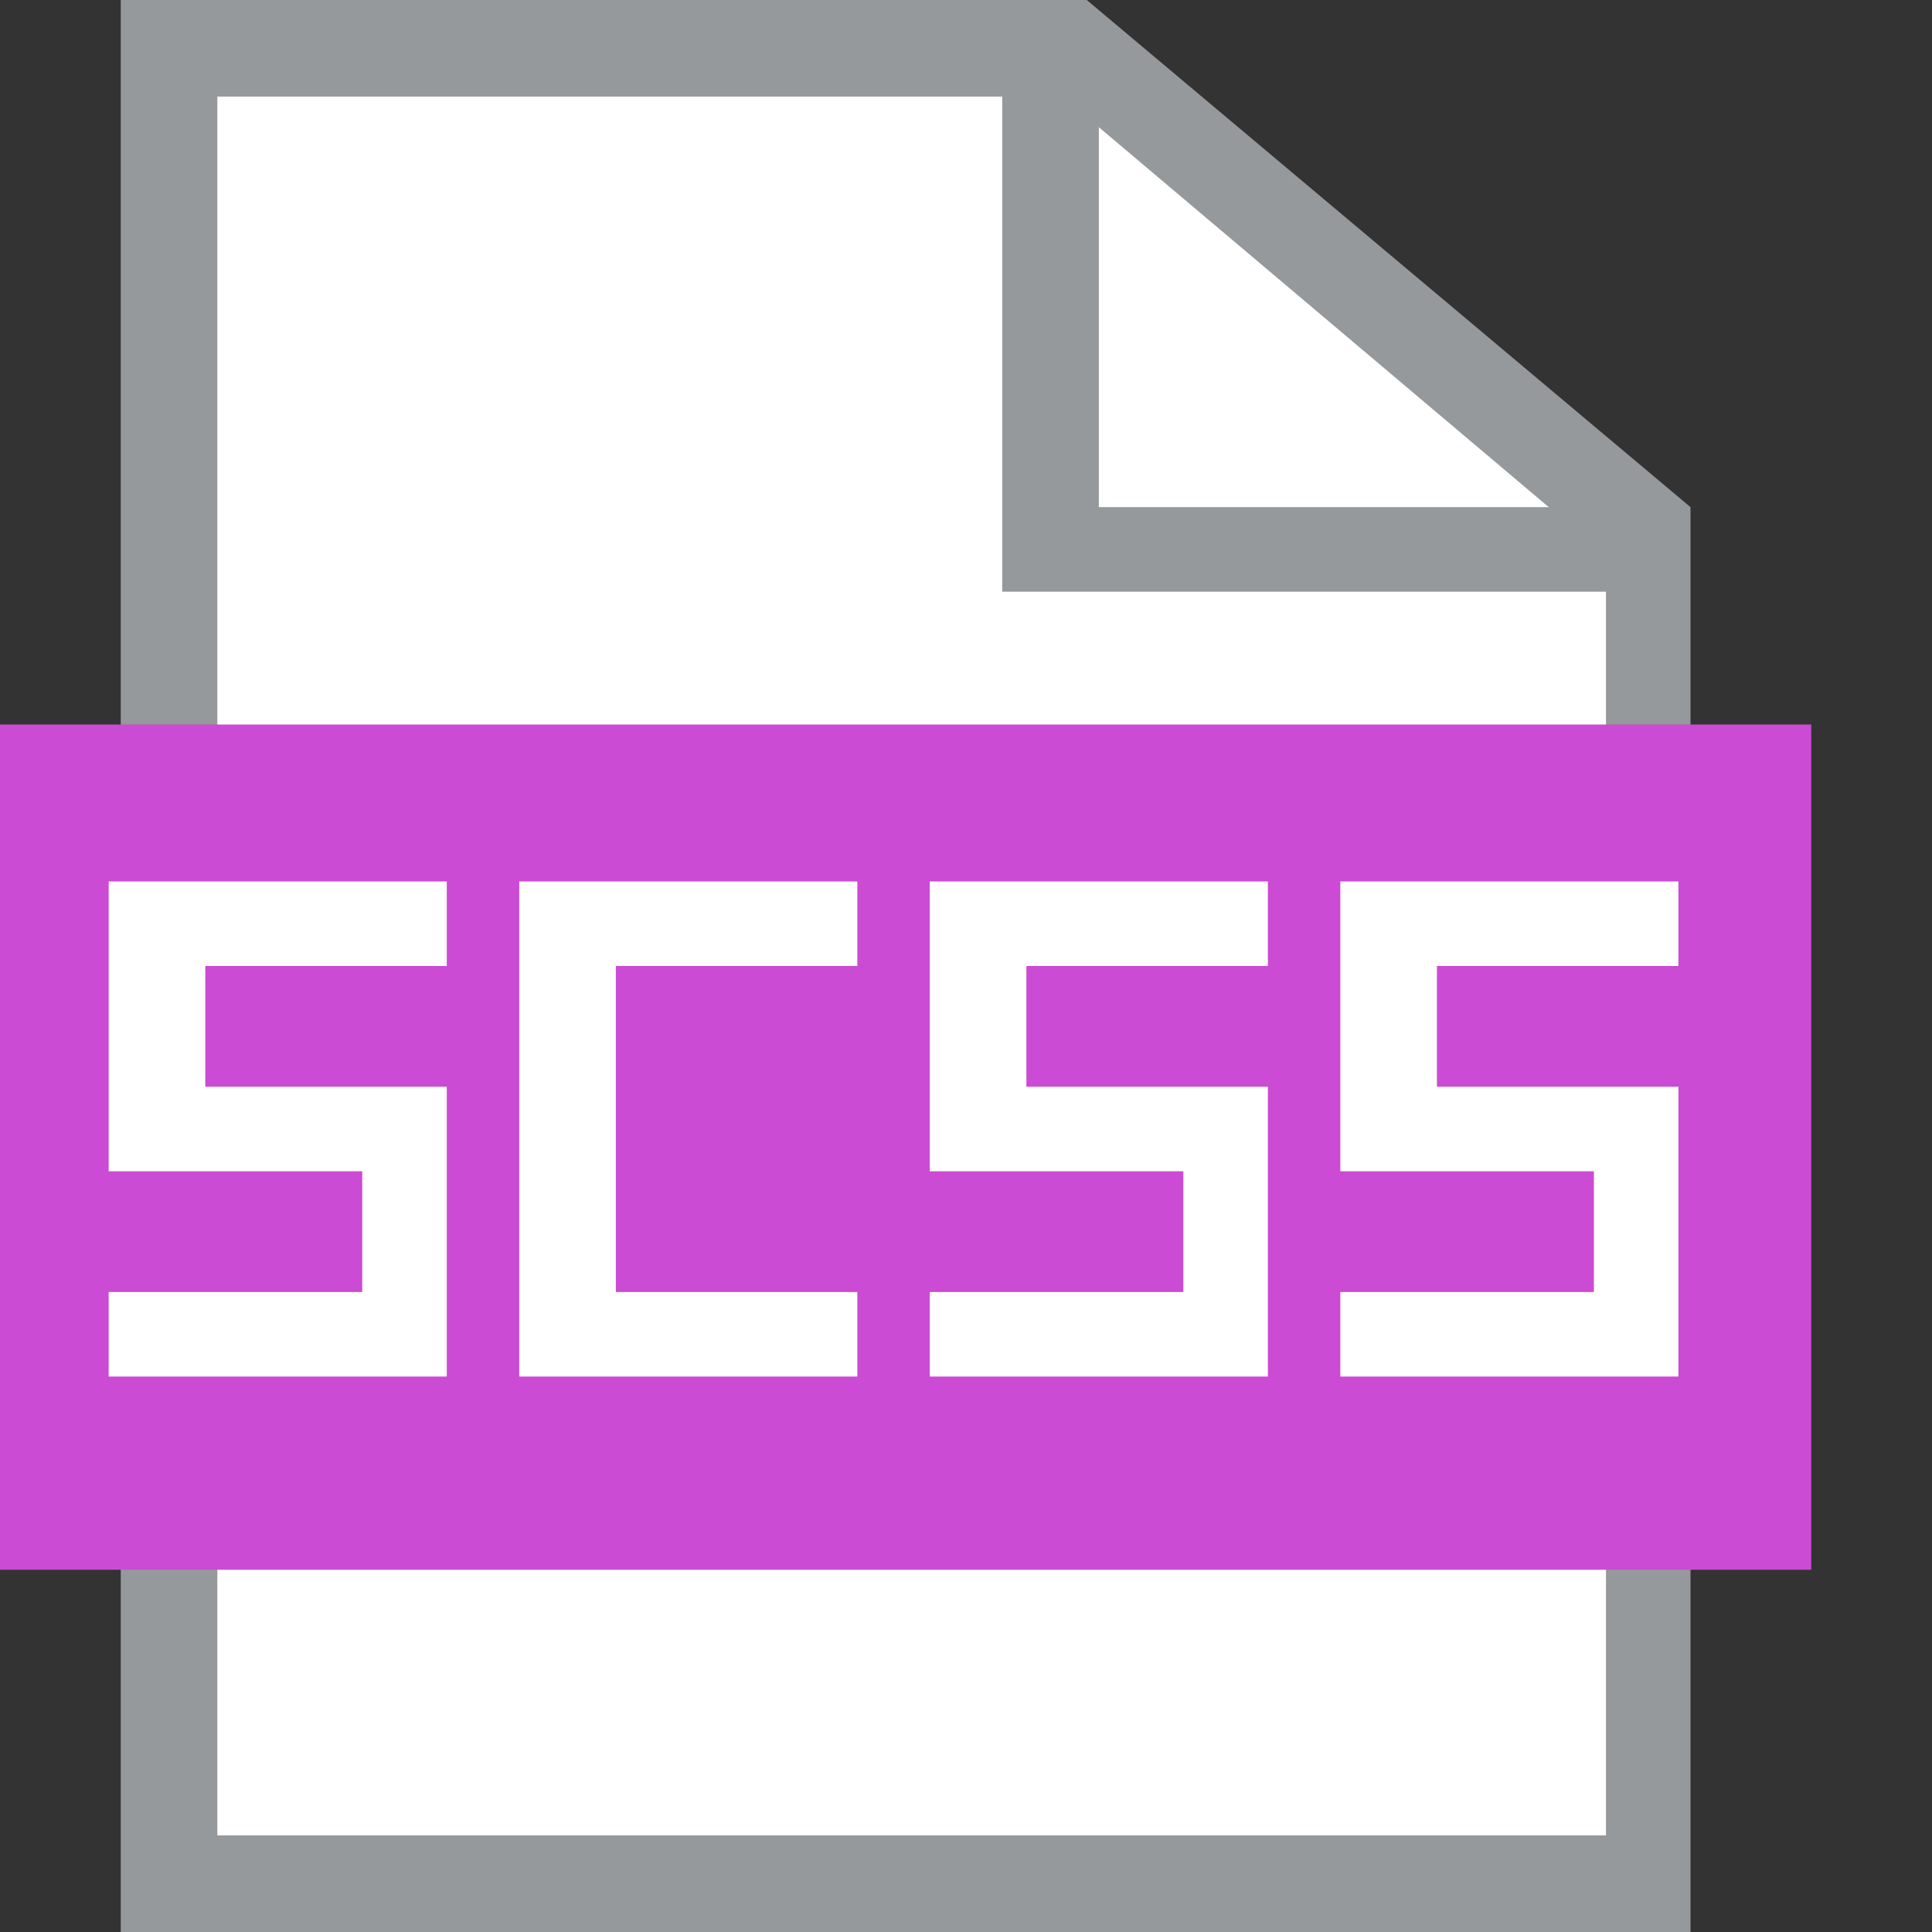 <?xml version="1.0" encoding="utf-8"?>
<!-- Generator: Adobe Illustrator 18.0.0, SVG Export Plug-In . SVG Version: 6.00 Build 0)  -->
<!DOCTYPE svg PUBLIC "-//W3C//DTD SVG 1.1//EN" "http://www.w3.org/Graphics/SVG/1.1/DTD/svg11.dtd">
<svg version="1.1" id="Layer_1" xmlns="http://www.w3.org/2000/svg" xmlns:xlink="http://www.w3.org/1999/xlink" x="0px" y="0px"
	 viewBox="0 0 16 16" enable-background="new 0 0 16 16" xml:space="preserve">
<rect x="0" y="0" width="16" height="16" fill="#333333" stroke="none"/>
<g>
	<polygon fill="#FFFFFF" points="13.6,15.6 1.4,15.6 1.4,0.4 8.9,0.4 13.6,4.4 	"/>
	<path fill="#95999B" d="M14,16H1V0h8l5,4.2V16z M1.8,15.2h11.5V4.6L8.8,0.8h-7C1.8,0.8,1.8,15.2,1.8,15.2z"/>
</g>
<g>
	<polygon fill="#95999B" points="13.6,4.9 8.3,4.9 8.3,0.4 9.1,0.4 9.1,4.2 13.6,4.2 	"/>
</g>
<rect y="6" fill="#CB4BD4" width="15" height="7"/>
<g>
	<path fill="#FFFFFF" d="M0.9,9.7V7.3h2.8V8h-2v1h2v2.4H0.9v-0.7H3v-1H0.9z"/>
	<path fill="#FFFFFF" d="M5.1,10.7h2v0.7H4.3V7.3h2.8V8h-2V10.7z"/>
	<path fill="#FFFFFF" d="M7.7,9.7V7.3h2.8V8h-2v1h2v2.4H7.7v-0.7h2.1v-1H7.7z"/>
	<path fill="#FFFFFF" d="M11.1,9.7V7.3h2.8V8h-2v1h2v2.4h-2.8v-0.7h2.1v-1H11.1z"/>
</g>
</svg>

